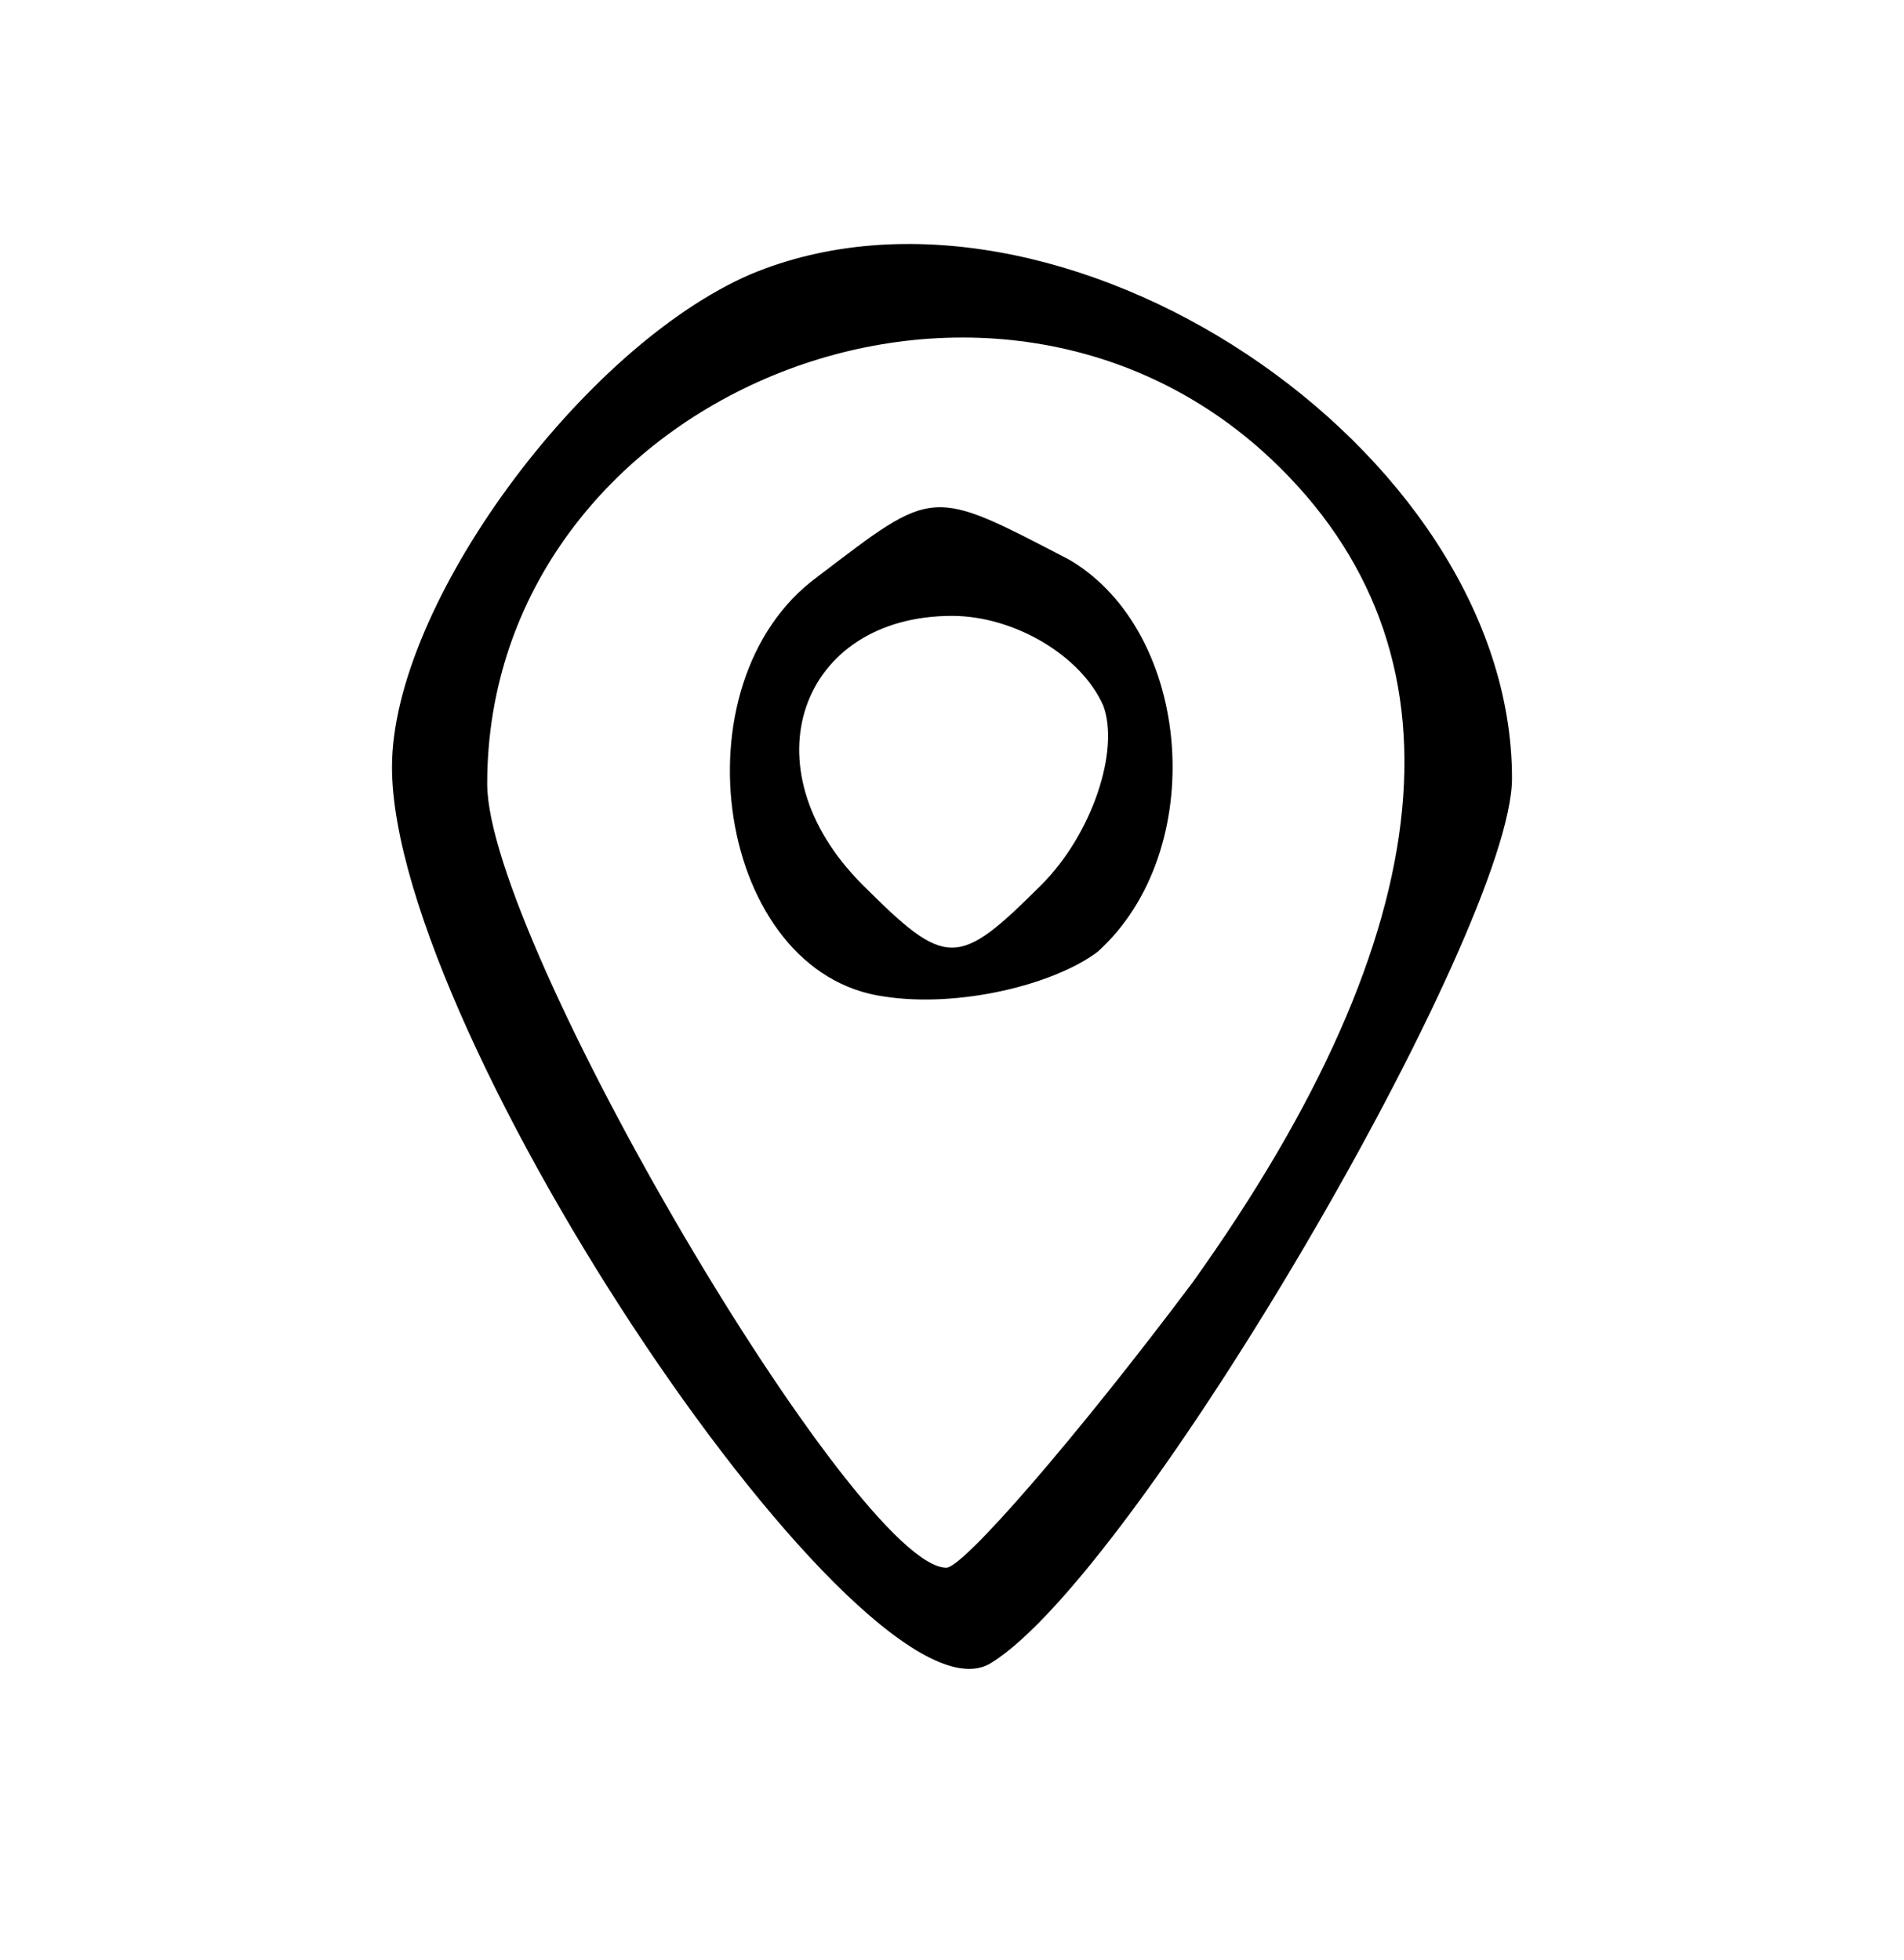 <?xml version="1.0" standalone="no"?>
<!DOCTYPE svg PUBLIC "-//W3C//DTD SVG 20010904//EN"
 "http://www.w3.org/TR/2001/REC-SVG-20010904/DTD/svg10.dtd">
<svg version="1.0" xmlns="http://www.w3.org/2000/svg"
 width="34pt" height="35pt" viewBox="0 0 34 35"
 preserveAspectRatio="xMidYMid meet">

<g transform="translate(0,35) scale(0.1,-0.1)"
fill="#000000" stroke="none">
<path d="M134 301 c-30 -13 -64 -59 -64 -88 0 -48 85 -174 107 -160 26 16 93
131 93 158 0 59 -81 113 -136 90z m93 -33 c36 -34 31 -84 -14 -147 -21 -28
-41 -51 -44 -51 -16 0 -82 112 -82 140 0 69 89 106 140 58z"/>
<path d="M146 247 c-26 -19 -18 -71 12 -75 13 -2 30 2 38 8 20 18 17 57 -5 70
-25 13 -24 13 -45 -3z m51 -23 c3 -8 -2 -23 -11 -32 -15 -15 -17 -15 -32 0
-21 21 -11 48 16 48 11 0 23 -7 27 -16z"/>
</g>
</svg>

